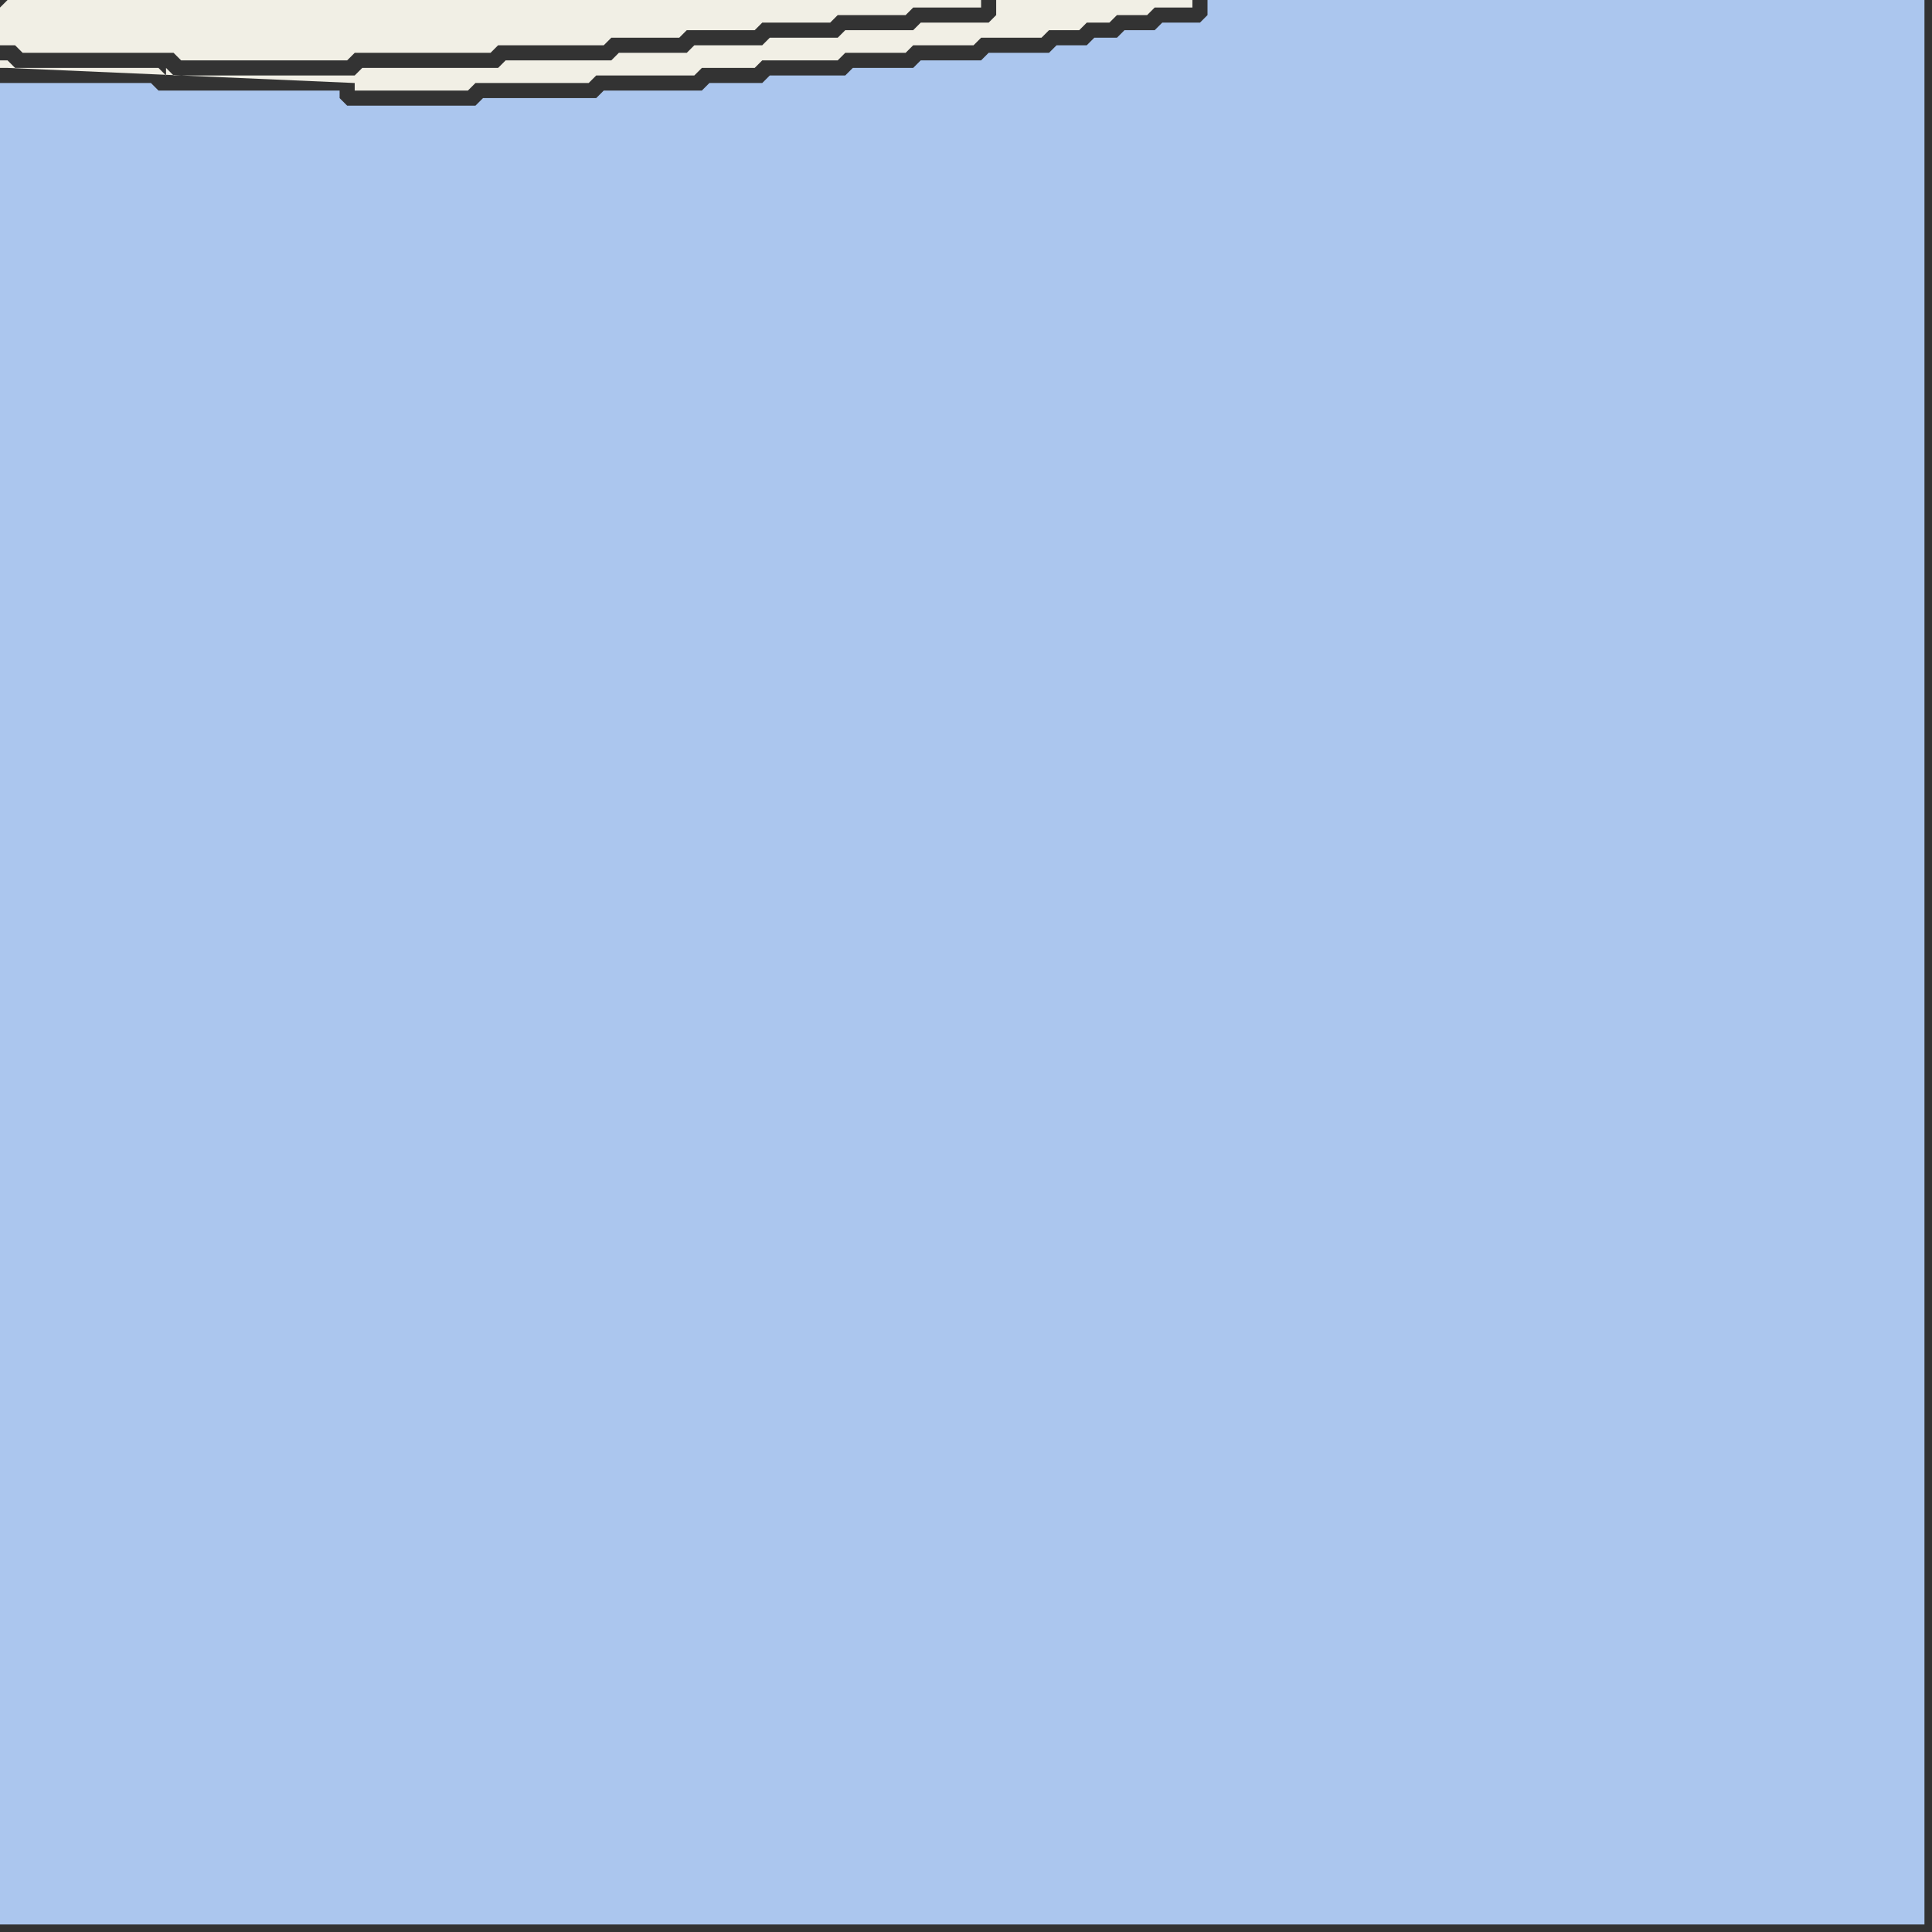 <svg width="256" height="256" xmlns="http://www.w3.org/2000/svg"><rect width="100%" height="100%" fill="#333333" stroke="none"/><script> 
var tempColor;
function hoverPath(evt){
obj = evt.target;
tempColor = obj.getAttribute("fill");
obj.setAttribute("fill","red");
//alert(tempColor);
//obj.setAttribute("stroke","red");}
function recoverPath(evt){
obj = evt.target;
obj.setAttribute("fill", tempColor);
//obj.setAttribute("stroke", tempColor);
}</script><path onmouseover="hoverPath(evt)" onmouseout="recoverPath(evt)" fill="rgb(241,239,229)" d="M  0,1l 0,5 2,0 1,1 20,0 1,1 22,0 1,-1 18,0 1,-1 14,0 1,-1 9,0 1,-1 9,0 1,-1 9,0 1,-1 9,0 1,-1 9,0 0,-1 -129,0 -1,1Z"/>
<path onmouseover="hoverPath(evt)" onmouseout="recoverPath(evt)" fill="rgb(171,198,238)" d="M  0,14l 0,241 255,0 0,-255 -95,0 0,2 -1,1 -5,0 -1,1 -4,0 -1,1 -3,0 -1,1 -4,0 -1,1 -8,0 -1,1 -8,0 -1,1 -8,0 -1,1 -10,0 -1,1 -7,0 -1,1 -13,0 -1,1 -15,0 -1,1 -17,0 -1,-1 0,-1 -24,0 -1,-1 -20,0Z"/>
<path onmouseover="hoverPath(evt)" onmouseout="recoverPath(evt)" fill="rgb(241,239,229)" d="M  114,7l 6,0 1,-1 8,0 1,-1 8,0 1,-1 4,0 1,-1 3,0 1,-1 4,0 1,-1 5,0 0,-1 -26,0 0,2 -1,1 -9,0 -1,1 -9,0 -1,1 -9,0 -1,1 -9,0 -1,1 -9,0 -1,1 -14,0 -1,1 -18,0 -1,1 -24,0 -1,-1 0,1 -1,-1 -19,0 -1,-1 -1,0 0,1 1,0 46,2 0,1 15,0 1,-1 15,0 1,-1 13,0 1,-1 7,0 1,-1 10,0 1,-1Z"/>
</svg>